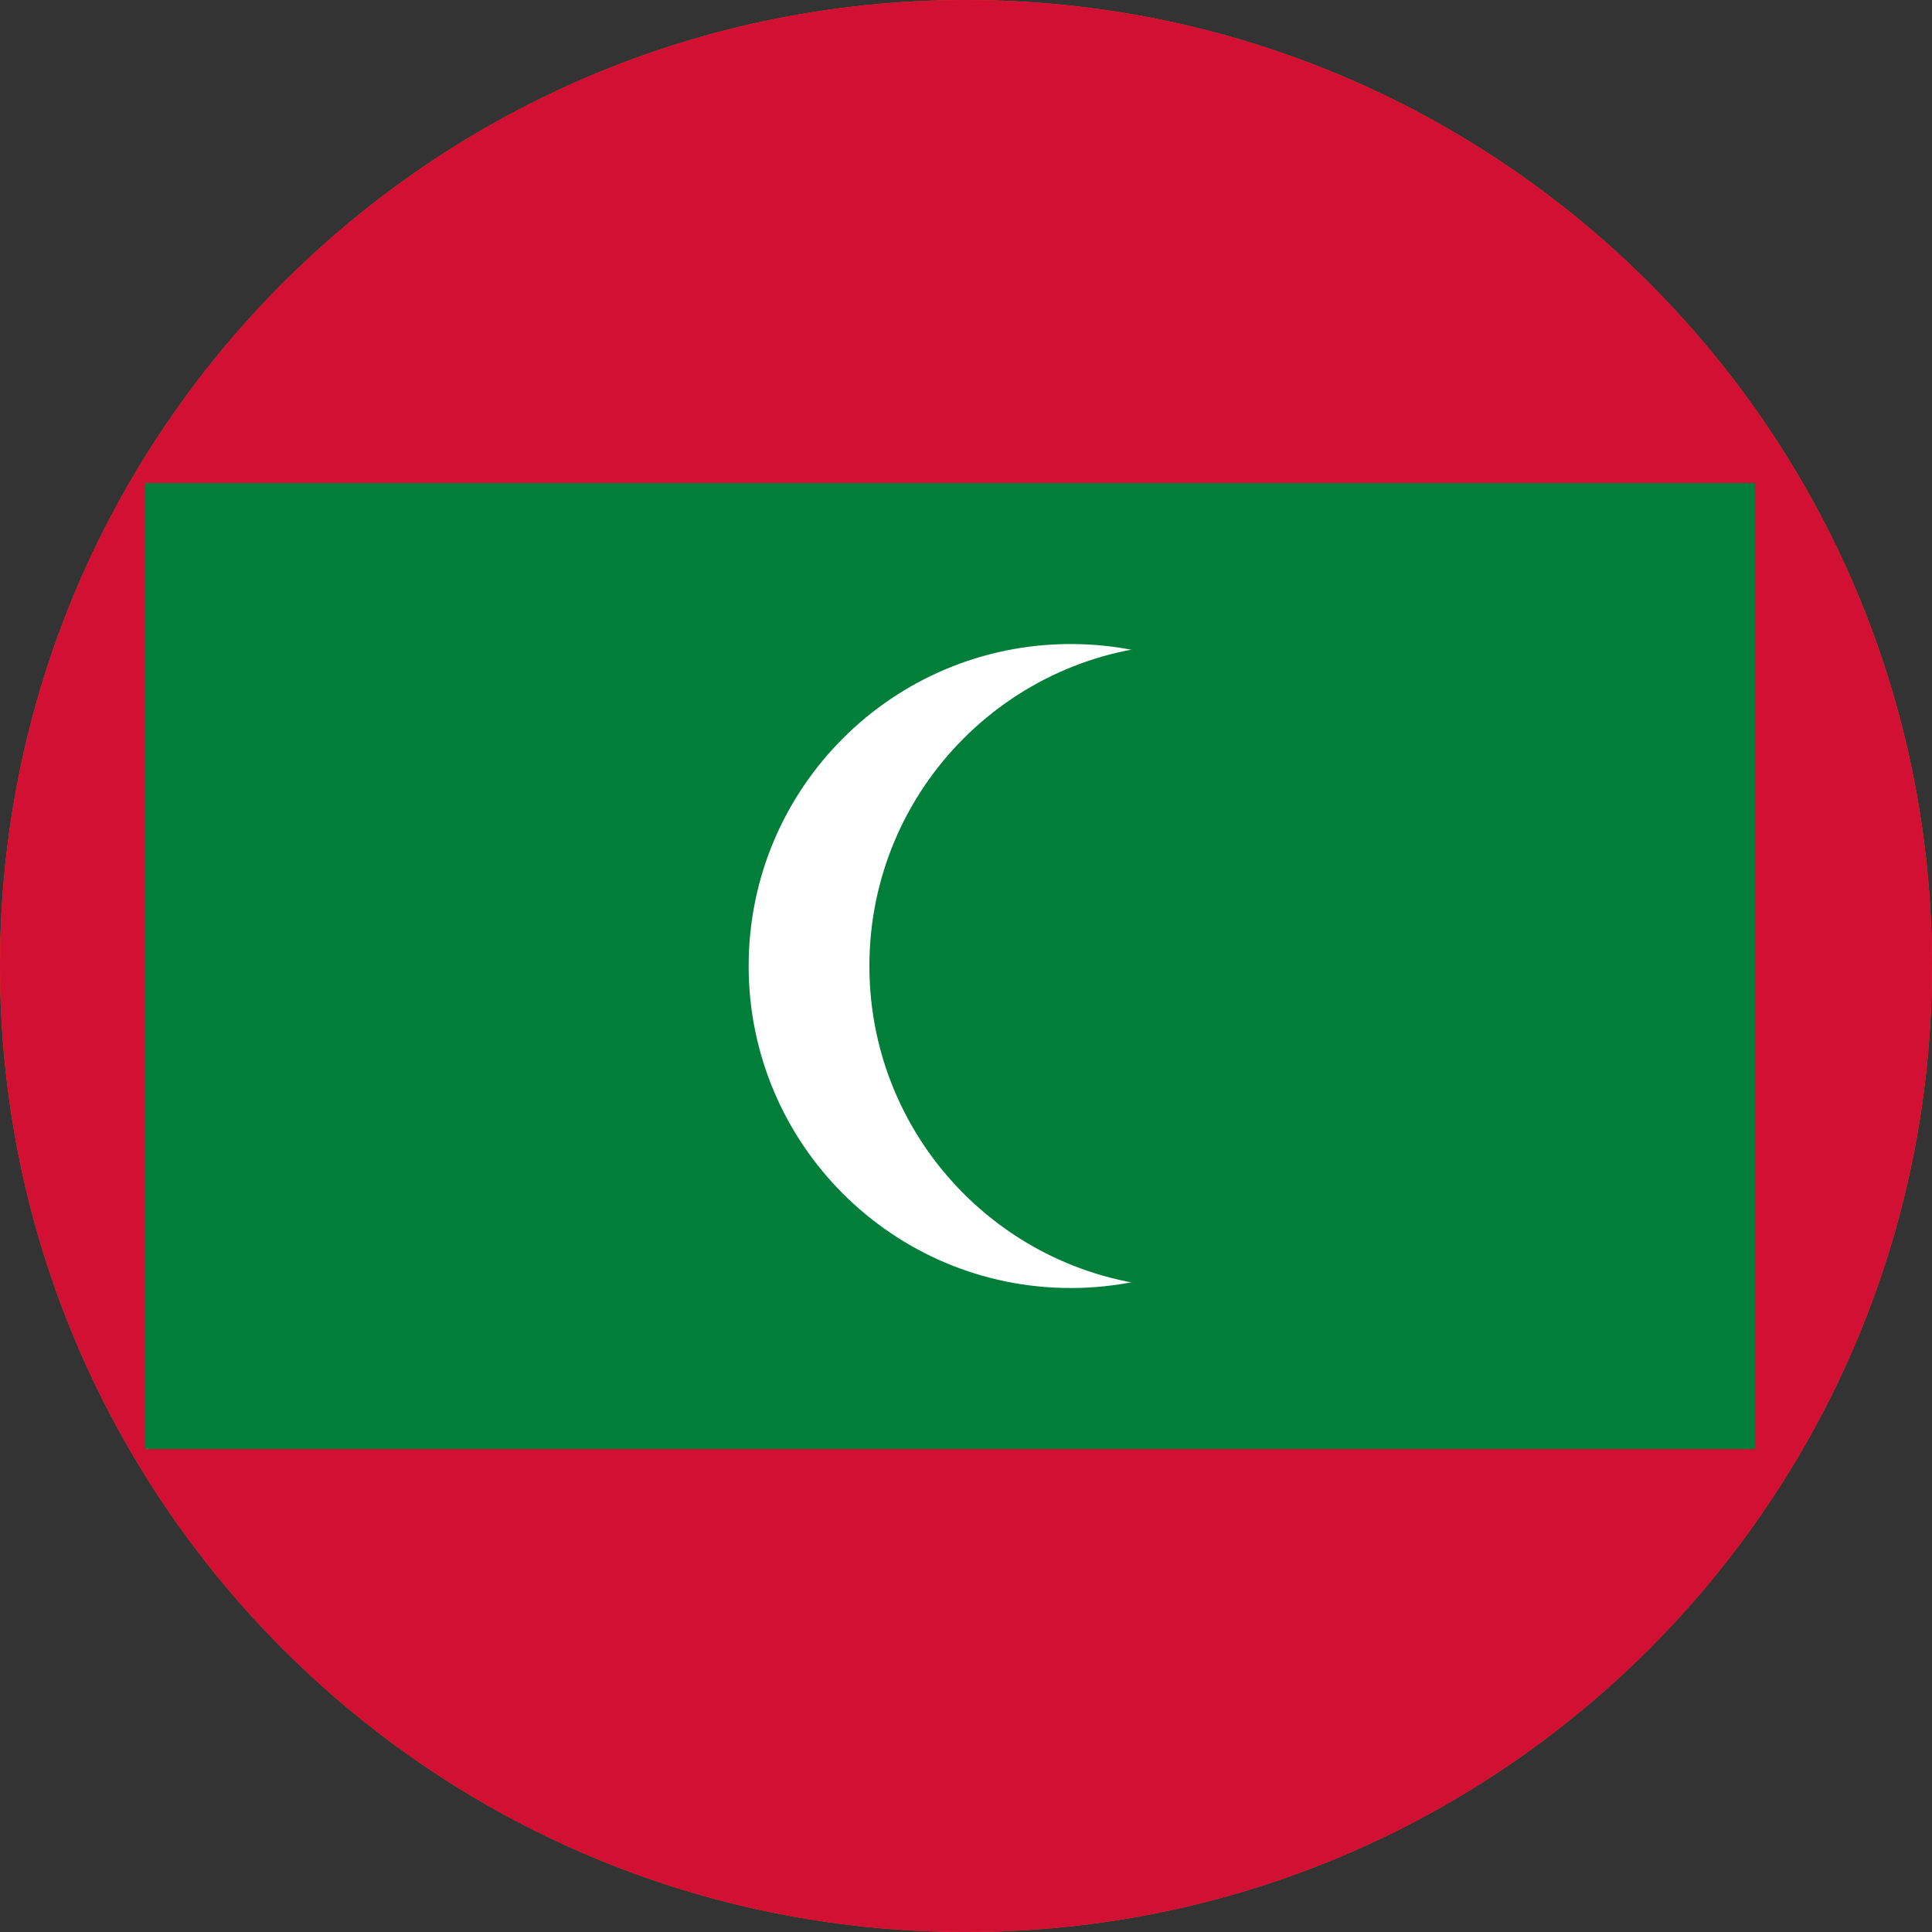 <svg width="40" height="40" viewBox="0 0 40 40" fill="none" xmlns="http://www.w3.org/2000/svg">
<rect x="0" y="0" width="40" height="40" fill="#333333" stroke="none"/>
<g clip-path="url(#clip0_769_20233)">
<path d="M0 20C0 8.954 8.954 0 20 0C31.046 0 40 8.954 40 20C40 31.046 31.046 40 20 40C8.954 40 0 31.046 0 20Z" fill="#E94E0F"/>
<g clip-path="url(#clip1_769_20233)">
<path d="M-7 0H46.333V40H-7V0Z" fill="#D21034"/>
<path d="M3 10H36.333V30H3V10Z" fill="#007E3A"/>
<path d="M22.167 26.667C25.849 26.667 28.833 23.682 28.833 20C28.833 16.318 25.849 13.334 22.167 13.334C18.485 13.334 15.5 16.318 15.5 20C15.5 23.682 18.485 26.667 22.167 26.667Z" fill="white"/>
<path d="M24.667 26.667C28.349 26.667 31.333 23.682 31.333 20C31.333 16.318 28.349 13.334 24.667 13.334C20.985 13.334 18 16.318 18 20C18 23.682 20.985 26.667 24.667 26.667Z" fill="#007E3A"/>
</g>
</g>
<defs>
<clipPath id="clip0_769_20233">
<path d="M0 20C0 8.954 8.954 0 20 0C31.046 0 40 8.954 40 20C40 31.046 31.046 40 20 40C8.954 40 0 31.046 0 20Z" fill="white"/>
</clipPath>
<clipPath id="clip1_769_20233">
<rect width="53.333" height="40" fill="white" transform="translate(-7 0)"/>
</clipPath>
</defs>
</svg>
